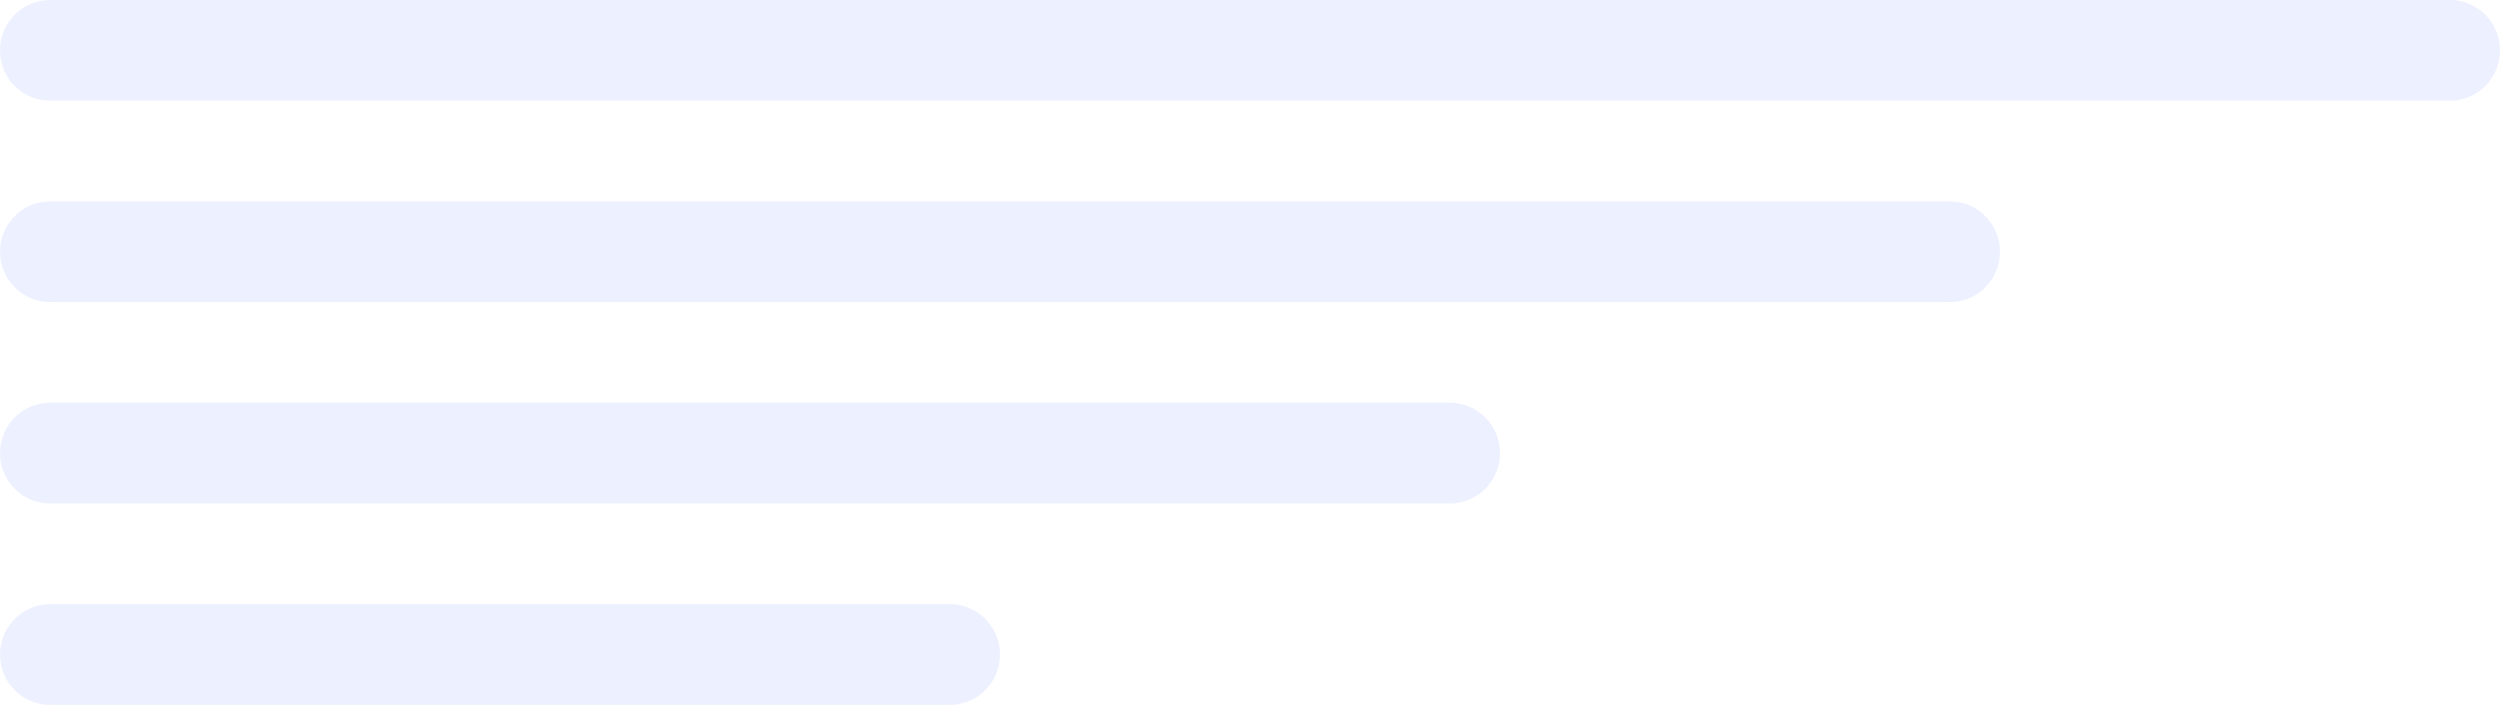 <svg width="227" height="64" viewBox="0 0 227 64" fill="none" xmlns="http://www.w3.org/2000/svg">
<g clip-path="url(#clip0_24_1012)">
<path opacity="0.5" d="M222.46 0H4.54C2.033 0 0 2.047 0 4.571C0 7.096 2.033 9.143 4.54 9.143H222.46C224.967 9.143 227 7.096 227 4.571C227 2.047 224.967 0 222.46 0Z" fill="#DDE2FF"/>
<path opacity="0.5" d="M177.06 18.286H4.54C2.033 18.286 0 20.333 0 22.858C0 25.382 2.033 27.429 4.54 27.429H177.06C179.567 27.429 181.6 25.382 181.6 22.858C181.6 20.333 179.567 18.286 177.06 18.286Z" fill="#DDE2FF"/>
<path opacity="0.5" d="M131.66 36.571H4.54C2.033 36.571 0 38.618 0 41.143C0 43.667 2.033 45.714 4.54 45.714H131.66C134.167 45.714 136.2 43.667 136.2 41.143C136.2 38.618 134.167 36.571 131.66 36.571Z" fill="#DDE2FF"/>
<path opacity="0.5" d="M86.26 54.857H4.54C2.033 54.857 0 56.904 0 59.429C0 61.954 2.033 64 4.54 64H86.26C88.767 64 90.8 61.954 90.8 59.429C90.8 56.904 88.767 54.857 86.26 54.857Z" fill="#DDE2FF"/>
</g>
<defs>
<clipPath id="clip0_24_1012">
<rect width="227" height="64" fill="white"/>
</clipPath>
</defs>
</svg>
